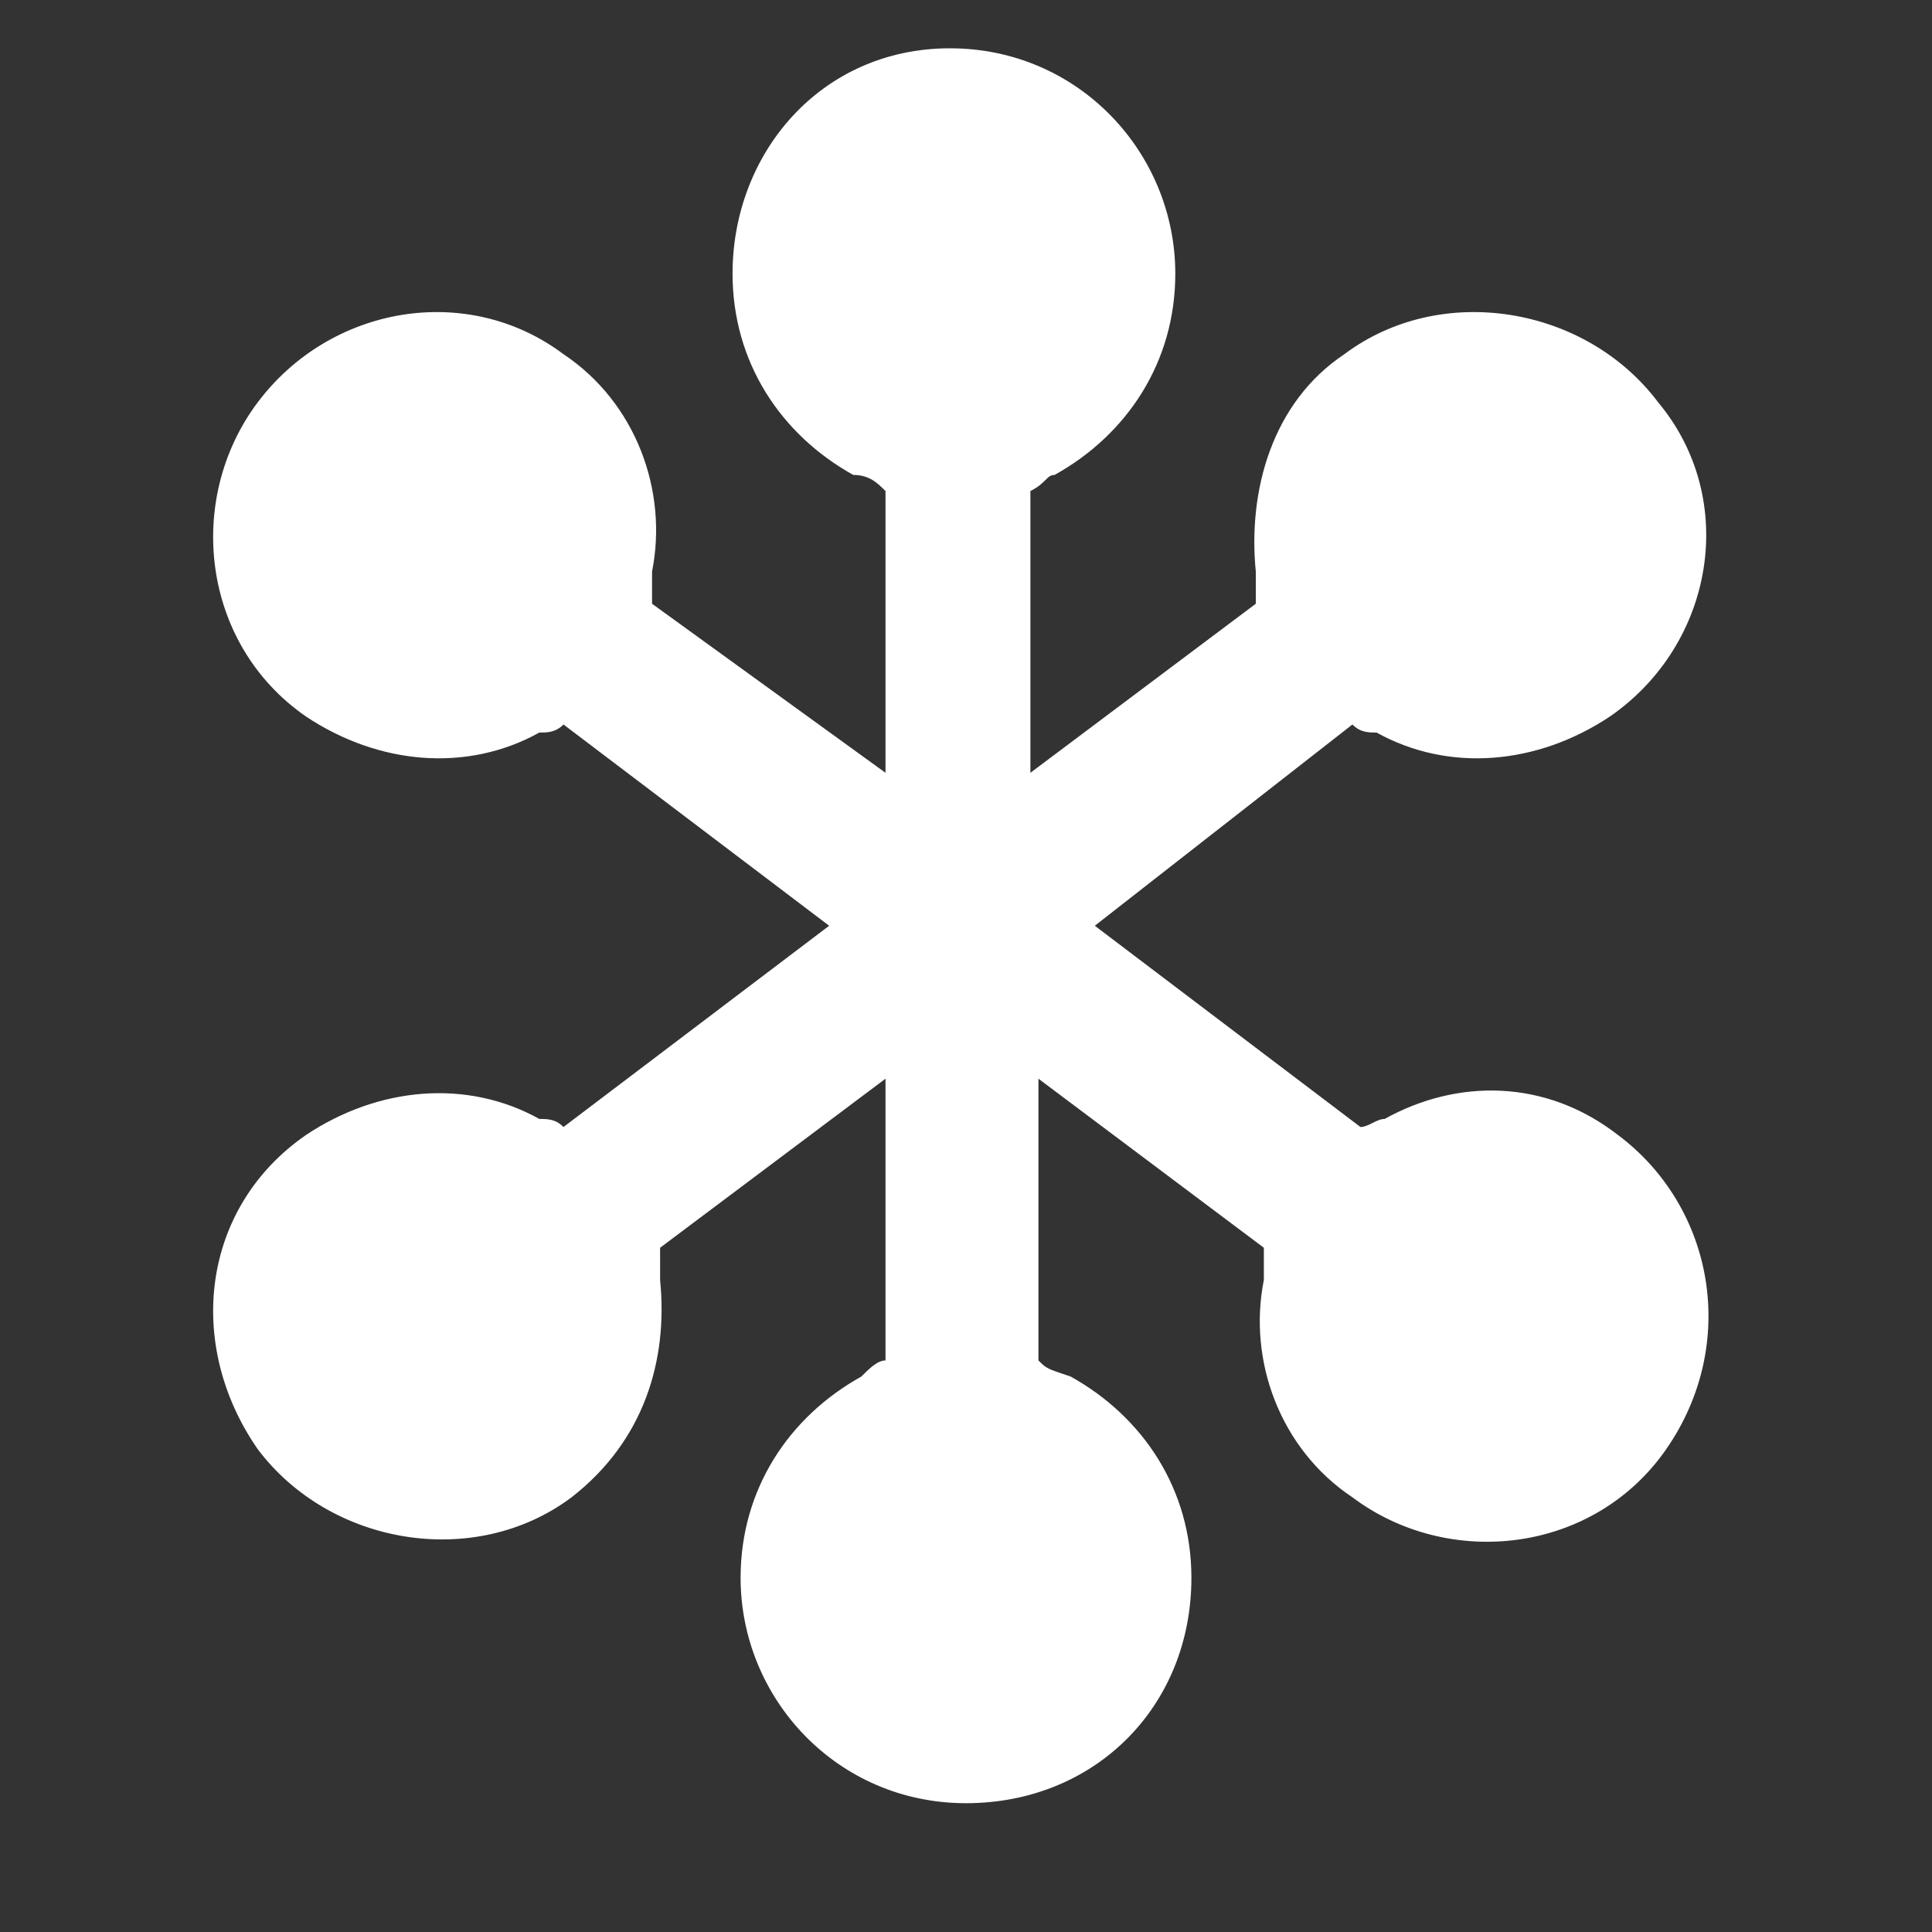 <?xml version="1.0" encoding="utf-8"?>
<!-- Generator: Adobe Illustrator 24.0.1, SVG Export Plug-In . SVG Version: 6.00 Build 0)  -->
<svg version="1.1" id="ic-transaction-staked" xmlns="http://www.w3.org/2000/svg" xmlns:xlink="http://www.w3.org/1999/xlink"
	 x="0px" y="0px" viewBox="0 0 24 24" style="enable-background:new 0 0 24 24;" xml:space="preserve">
<rect x="0" y="0" width="24" height="24" fill="#333333" stroke="none"/>
<style type="text/css">
	.st0{fill:#FFFFFF;}
</style>
<g>
	<path class="st0" d="M37.3,0.5c-6.1,0-11,4.9-11,11s4.9,11,11,11s11-4.9,11-11S43.3,0.5,37.3,0.5z M37.3,20.2
		c-4.9,0-8.8-3.9-8.8-8.8s3.9-8.7,8.8-8.7s8.8,3.9,8.8,8.8S42.1,20.2,37.3,20.2z"/>
	<path class="st0" d="M37.3,3.2c-4.6,0-8.3,3.7-8.3,8.3s3.7,8.3,8.3,8.3s8.3-3.7,8.3-8.3S41.8,3.2,37.3,3.2z M37.3,18.7
		c-4,0-7.3-3.3-7.3-7.3s3.2-7.2,7.3-7.2s7.3,3.3,7.3,7.3S41.3,18.7,37.3,18.7z"/>
</g>
<path class="st0" d="M20.1,14.1c-0.9-0.7-2-0.7-2.9-0.2c-0.1,0-0.2,0.1-0.3,0.1l-3.3-2.5L16.8,9c0.1,0.1,0.2,0.1,0.3,0.1
	c0.9,0.5,2,0.4,2.9-0.2C21.3,8,21.6,6.2,20.6,5c-0.9-1.2-2.7-1.5-3.9-0.6c-0.9,0.6-1.2,1.7-1.1,2.7c0,0.1,0,0.2,0,0.4l-2.8,2.1V6.1
	C13,6,13,5.9,13.1,5.9c0.9-0.5,1.5-1.4,1.5-2.5c0-1.5-1.2-2.8-2.8-2.8S9.1,1.9,9.1,3.4c0,1.1,0.6,2,1.5,2.5C10.8,5.9,10.9,6,11,6.1
	v3.5L8.1,7.5c0-0.1,0-0.2,0-0.4c0.2-1-0.2-2.1-1.1-2.7C5.8,3.5,4.1,3.8,3.2,5C2.3,6.2,2.5,8,3.8,8.9c0.9,0.6,2,0.7,2.9,0.2
	C6.8,9.1,6.9,9.1,7,9l3.3,2.5L7,14c-0.1-0.1-0.2-0.1-0.3-0.1c-0.9-0.5-2-0.4-2.9,0.2C2.5,15,2.3,16.7,3.2,18
	c0.9,1.2,2.7,1.5,3.9,0.6c0.9-0.7,1.2-1.7,1.1-2.7c0-0.1,0-0.2,0-0.4l2.8-2.1v3.5c-0.1,0-0.2,0.1-0.3,0.2c-0.9,0.5-1.5,1.4-1.5,2.5
	c0,1.5,1.2,2.8,2.8,2.8s2.8-1.2,2.8-2.8c0-1.1-0.6-2-1.5-2.5C13,17,13,17,12.9,16.9v-3.5l2.8,2.1c0,0.1,0,0.2,0,0.4
	c-0.2,1,0.2,2.1,1.1,2.7c1.2,0.9,3,0.7,3.9-0.6C21.6,16.7,21.3,15,20.1,14.1z"/>
</svg>
